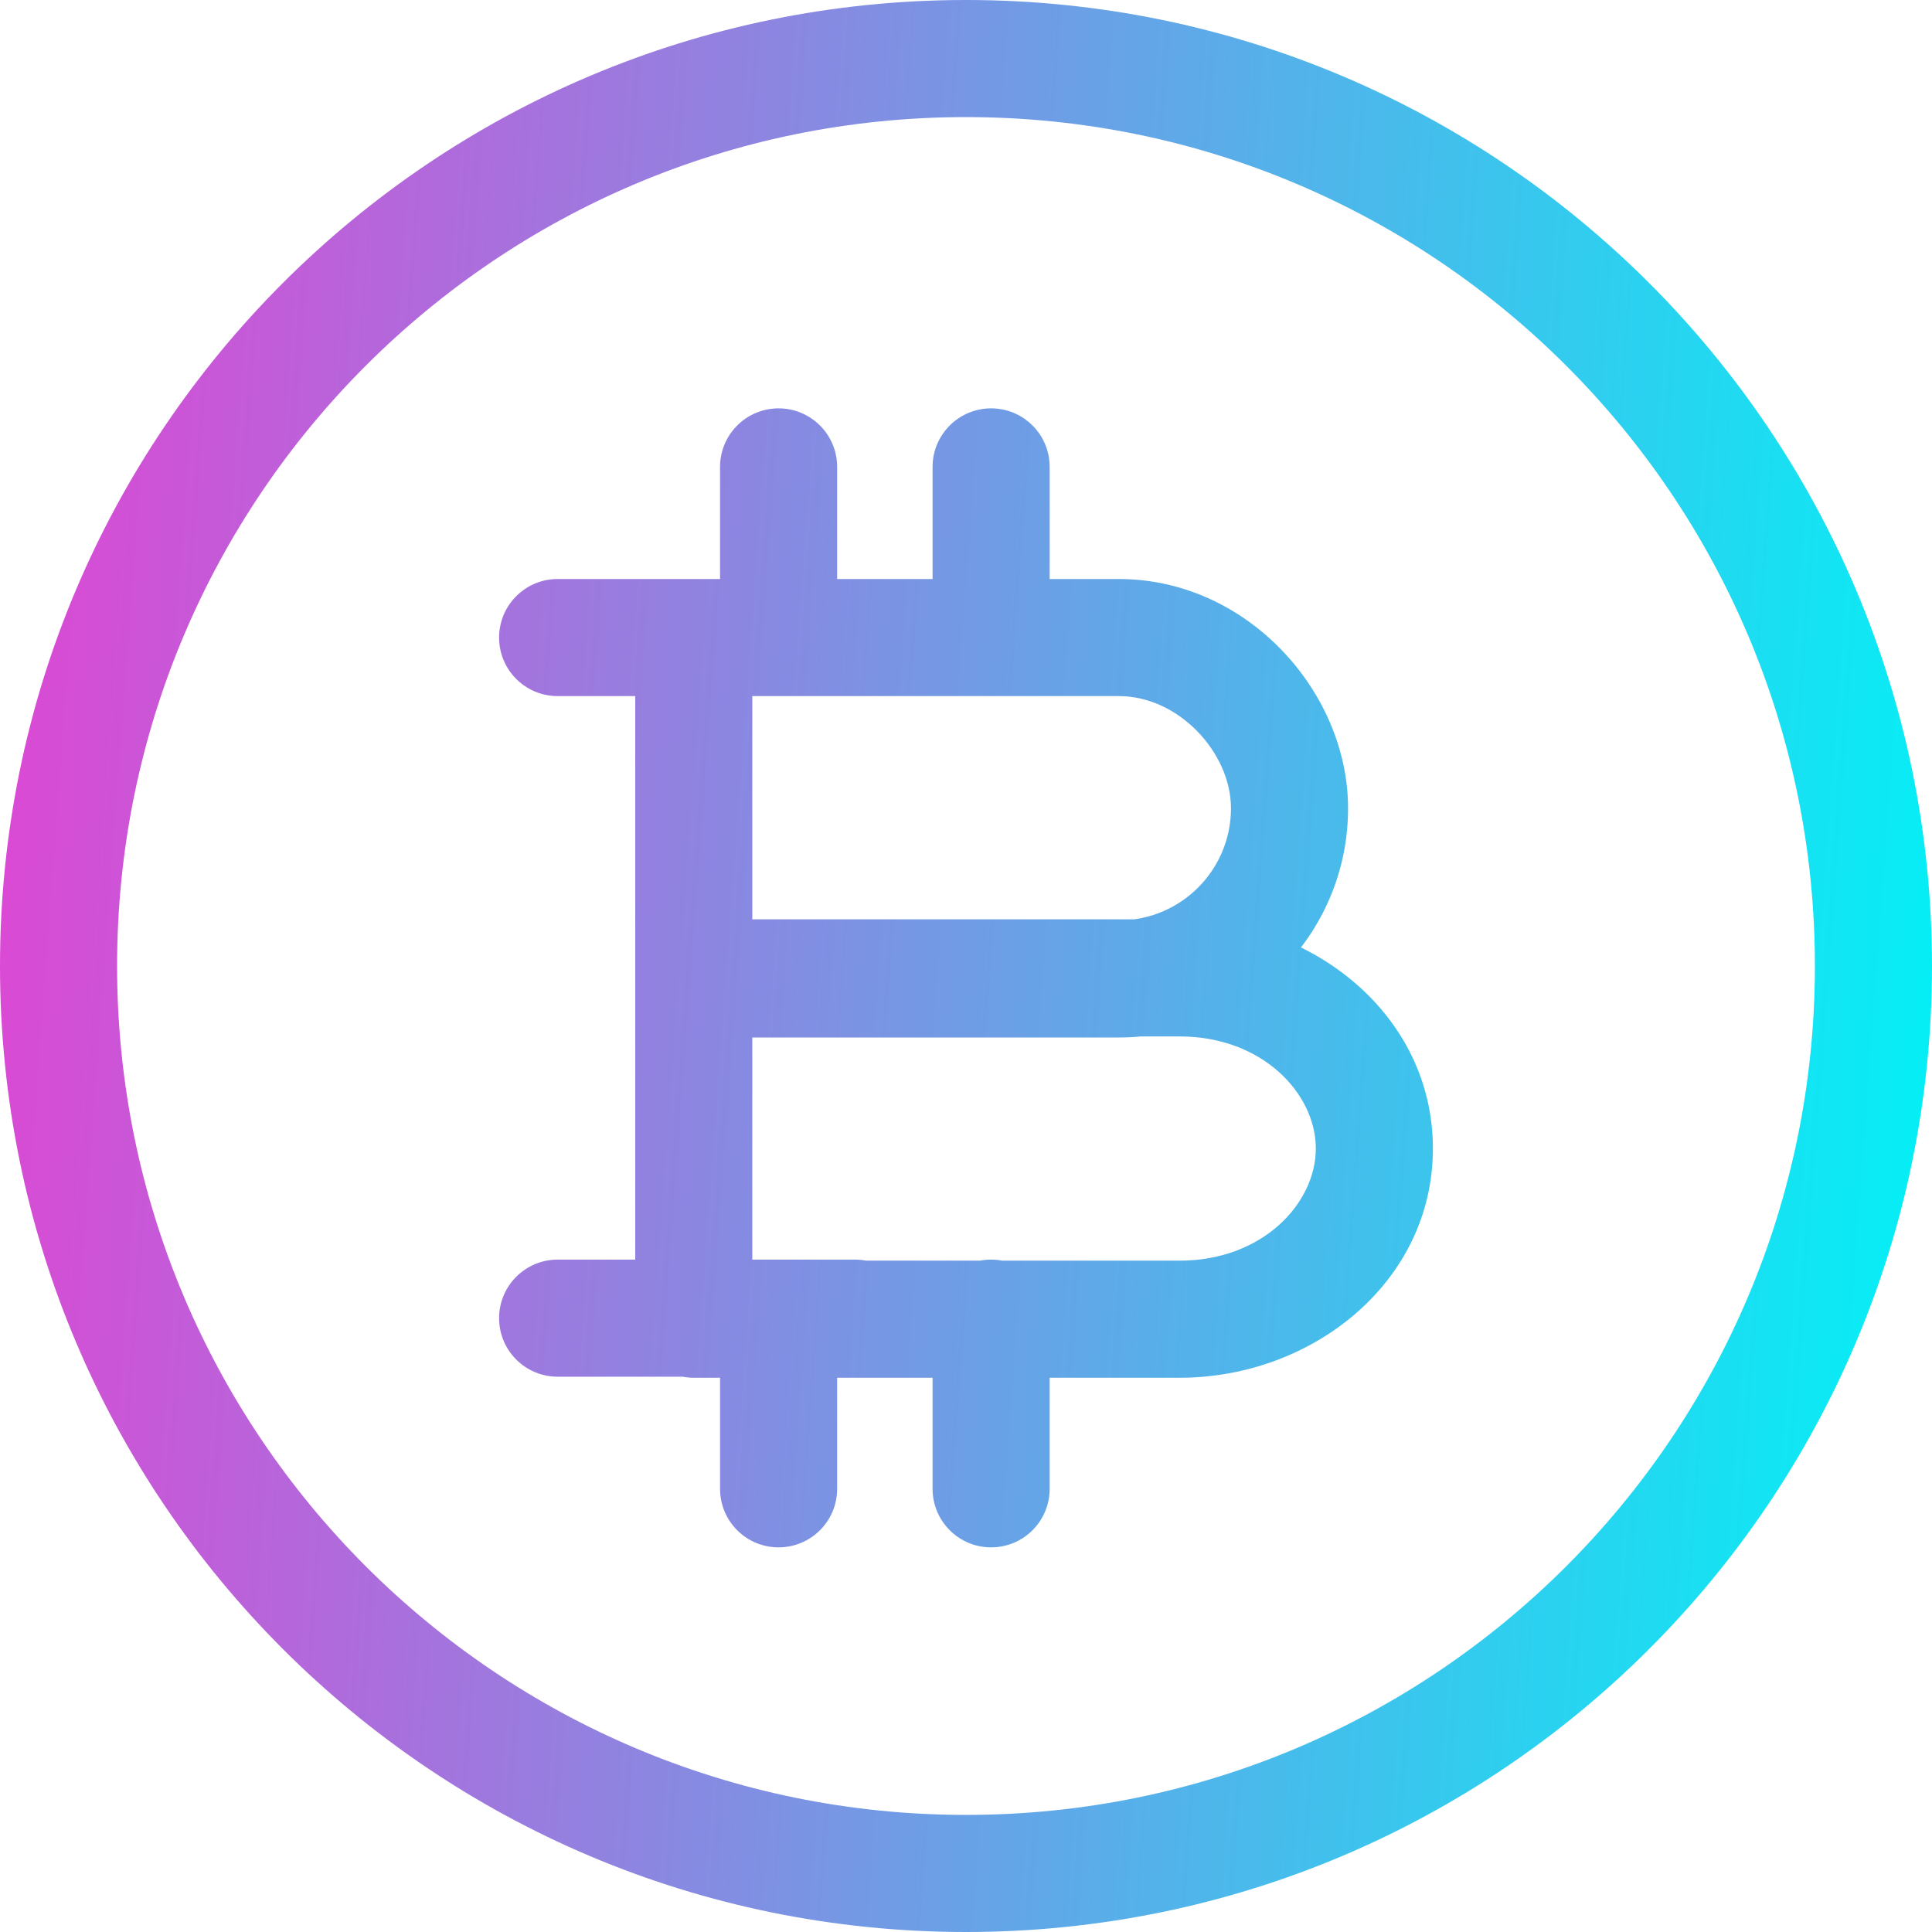 <svg width="33" height="33" viewBox="0 0 33 33" fill="none" xmlns="http://www.w3.org/2000/svg">
<path d="M11.85 10.89V9.89C11.298 9.89 10.85 10.338 10.85 10.89H11.85ZM11.85 16.721H10.85C10.85 17.273 11.298 17.721 11.85 17.721V16.721ZM11.85 16.703V15.703C11.298 15.703 10.85 16.151 10.85 16.703H11.85ZM11.85 22.533H10.85C10.85 23.085 11.298 23.533 11.85 23.533V22.533ZM17.929 22.515C17.929 21.963 17.482 21.515 16.929 21.515C16.377 21.515 15.929 21.963 15.929 22.515H17.929ZM15.929 25.43C15.929 25.983 16.377 26.43 16.929 26.43C17.482 26.43 17.929 25.983 17.929 25.43H15.929ZM14.299 22.515C14.299 21.963 13.851 21.515 13.299 21.515C12.746 21.515 12.299 21.963 12.299 22.515H14.299ZM12.299 25.43C12.299 25.983 12.746 26.43 13.299 26.43C13.851 26.43 14.299 25.983 14.299 25.43H12.299ZM17.929 7.975C17.929 7.423 17.482 6.975 16.929 6.975C16.377 6.975 15.929 7.423 15.929 7.975H17.929ZM15.929 10.89C15.929 11.443 16.377 11.89 16.929 11.89C17.482 11.89 17.929 11.443 17.929 10.89H15.929ZM14.299 7.975C14.299 7.423 13.851 6.975 13.299 6.975C12.746 6.975 12.299 7.423 12.299 7.975H14.299ZM12.299 10.89C12.299 11.443 12.746 11.89 13.299 11.89C13.851 11.89 14.299 11.443 14.299 10.89H12.299ZM14.604 11.89C15.156 11.89 15.604 11.443 15.604 10.89C15.604 10.338 15.156 9.89 14.604 9.89V11.89ZM9.525 9.89C8.973 9.89 8.525 10.338 8.525 10.89C8.525 11.443 8.973 11.89 9.525 11.89V9.89ZM14.604 23.515C15.156 23.515 15.604 23.068 15.604 22.515C15.604 21.963 15.156 21.515 14.604 21.515V23.515ZM9.525 21.515C8.973 21.515 8.525 21.963 8.525 22.515C8.525 23.068 8.973 23.515 9.525 23.515V21.515ZM11.85 11.89H19.111V9.89H11.85V11.89ZM19.111 11.89C20.137 11.89 21.026 12.86 21.026 13.806H23.026C23.026 11.818 21.304 9.89 19.111 9.89V11.89ZM21.026 13.806C21.026 14.863 20.168 15.721 19.111 15.721V17.721C21.273 17.721 23.026 15.967 23.026 13.806H21.026ZM19.111 15.721H11.85V17.721H19.111V15.721ZM12.85 16.721V10.89H10.85V16.721H12.85ZM11.85 17.703H20.148V15.703H11.85V17.703ZM20.148 17.703C21.565 17.703 22.475 18.68 22.475 19.618H24.475C24.475 17.337 22.416 15.703 20.148 15.703V17.703ZM22.475 19.618C22.475 20.556 21.565 21.533 20.148 21.533V23.533C22.416 23.533 24.475 21.899 24.475 19.618H22.475ZM20.148 21.533H11.85V23.533H20.148V21.533ZM12.85 22.533V16.703H10.85V22.533H12.85ZM15.929 22.515V25.43H17.929V22.515H15.929ZM12.299 22.515V25.43H14.299V22.515H12.299ZM15.929 7.975V10.89H17.929V7.975H15.929ZM12.299 7.975V10.89H14.299V7.975H12.299ZM14.604 9.89H9.525V11.89H14.604V9.89ZM14.604 21.515H9.525V23.515H14.604V21.515ZM31 16.5C31 24.508 24.508 31 16.5 31V33C25.613 33 33 25.613 33 16.5H31ZM16.5 31C8.492 31 2 24.508 2 16.5H0C0 25.613 7.387 33 16.5 33V31ZM2 16.5C2 8.492 8.492 2 16.5 2V0C7.387 0 0 7.387 0 16.5H2ZM16.5 2C24.508 2 31 8.492 31 16.5H33C33 7.387 25.613 0 16.5 0V2Z" fill="url(#paint0_linear_137_34)"/>
<defs>
<linearGradient id="paint0_linear_137_34" x1="1" y1="-20.349" x2="36.089" y2="-17.758" gradientUnits="userSpaceOnUse">
<stop stop-color="#E541D3"/>
<stop offset="1" stop-color="#02F1F6"/>
</linearGradient>
</defs>
</svg>

